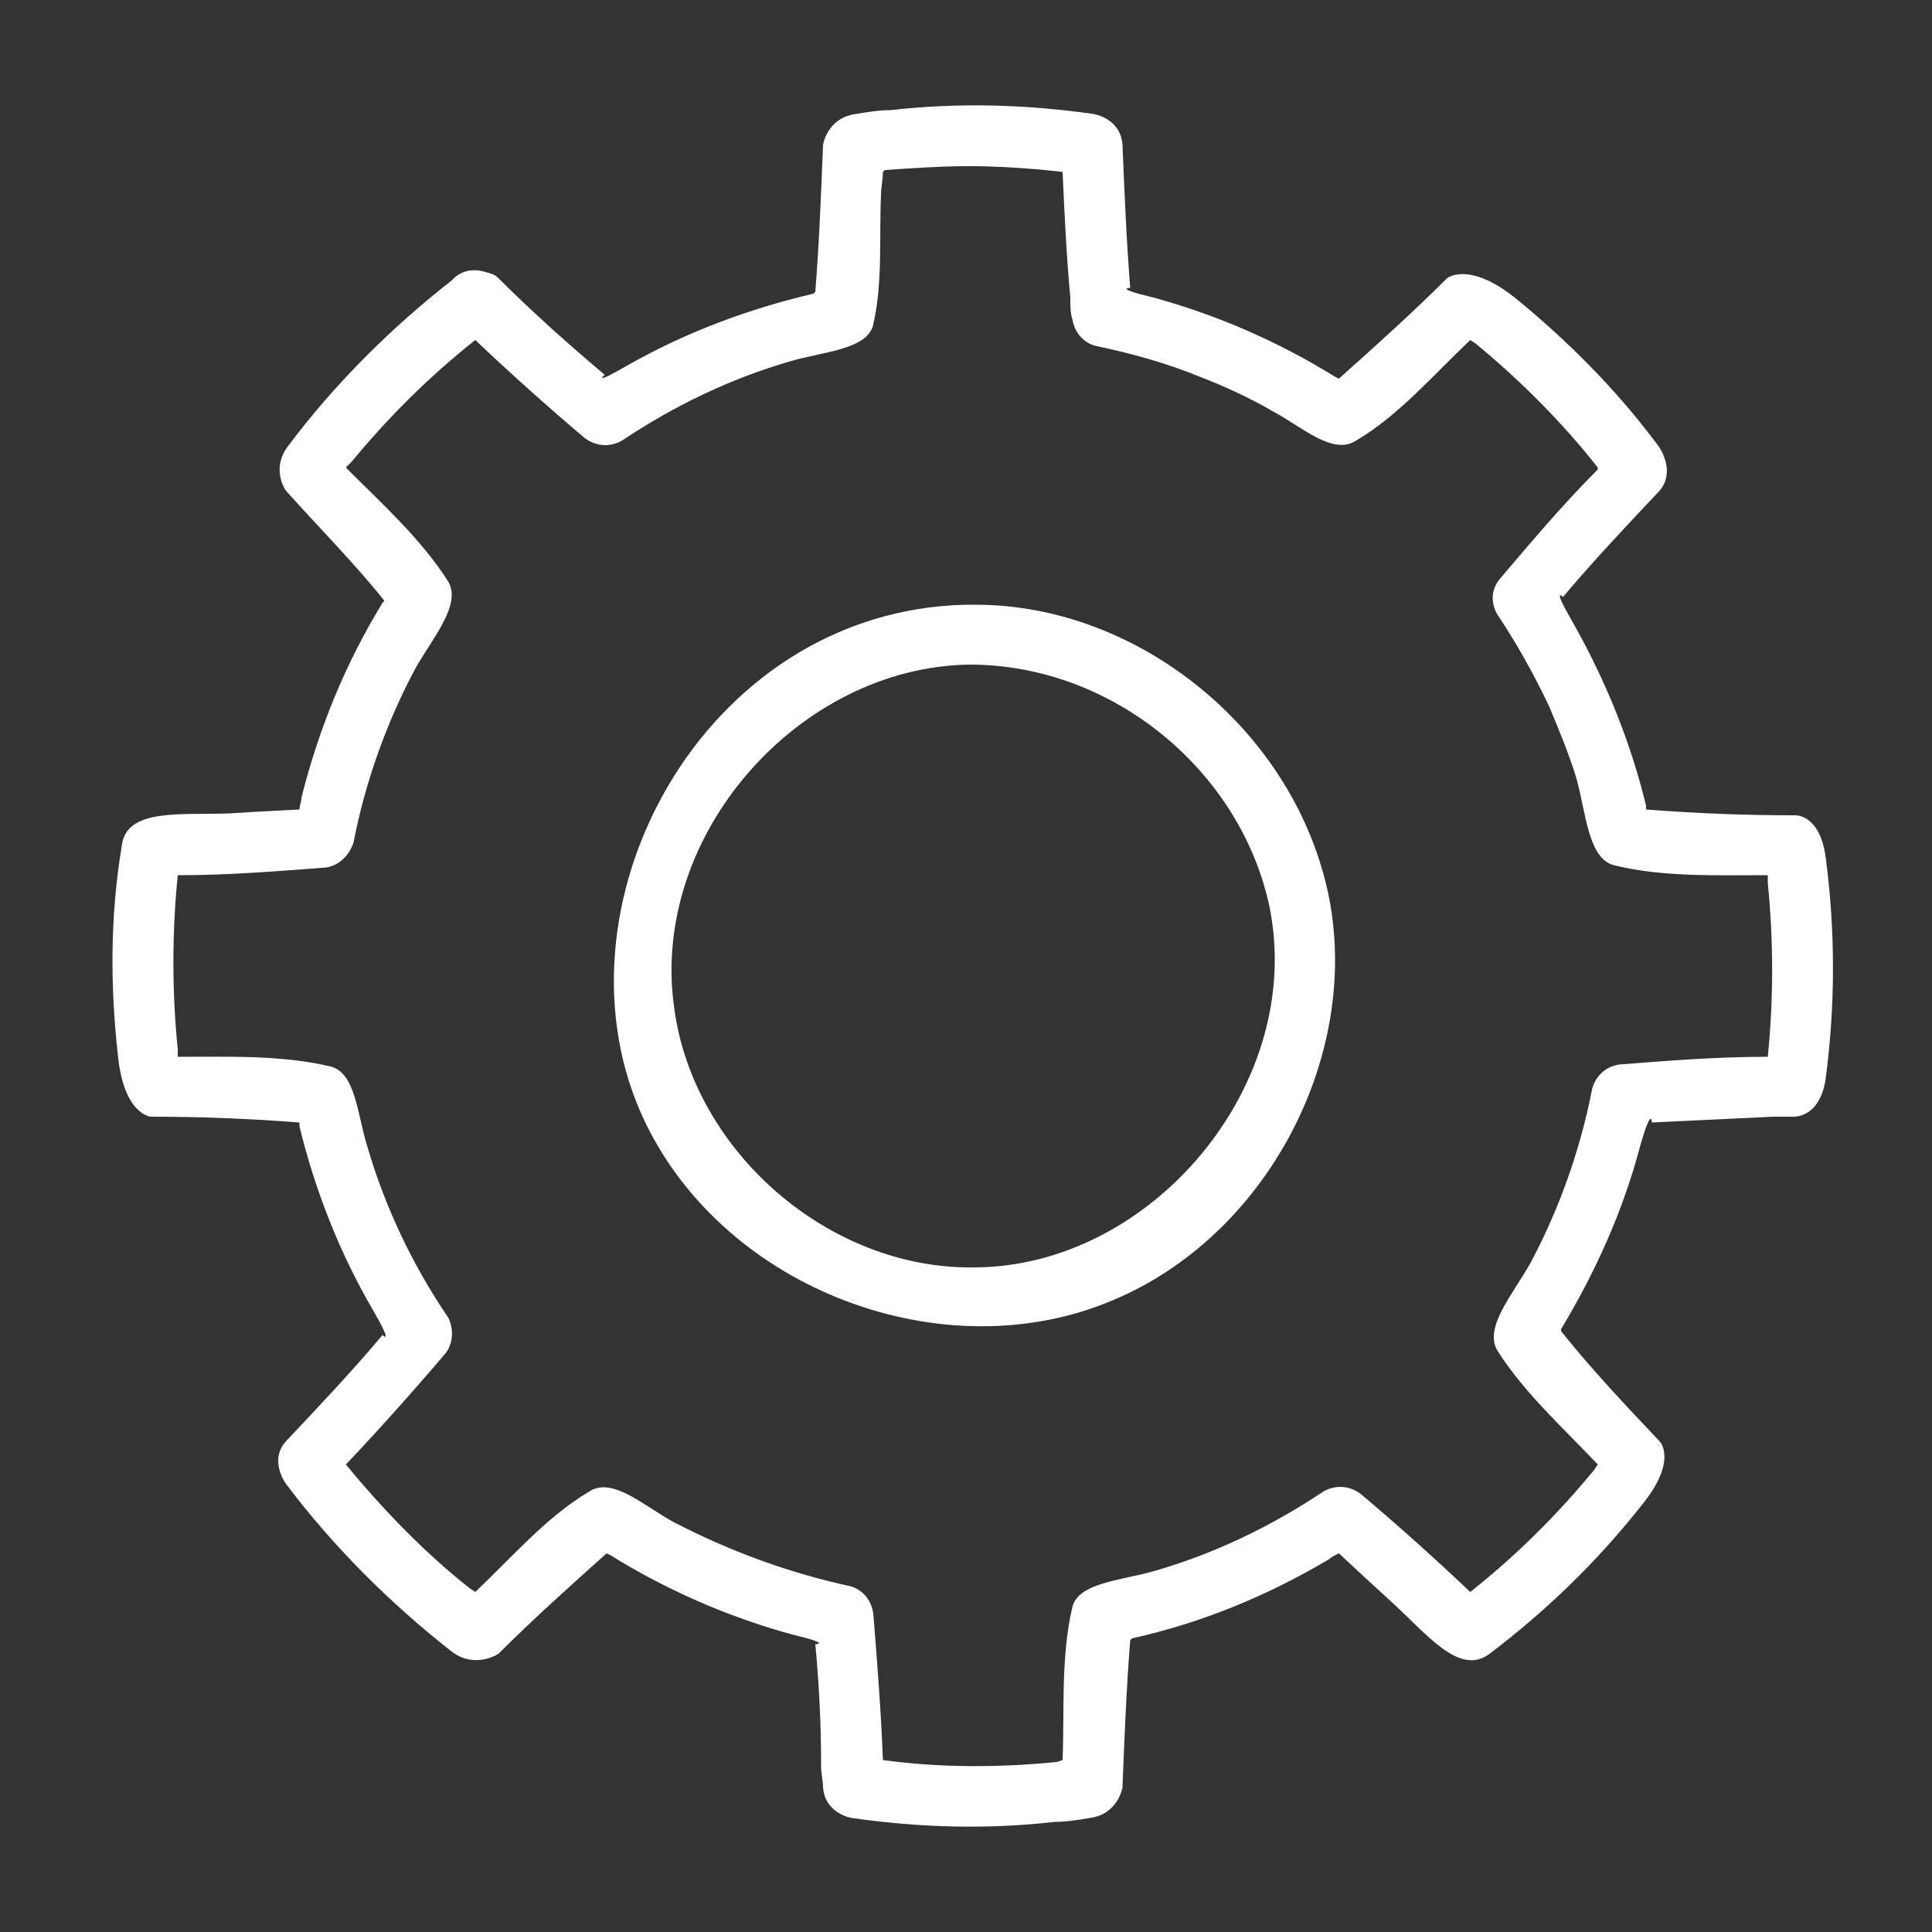 <svg width="1" height="1" viewBox="0 0 1 1" fill="none" xmlns="http://www.w3.org/2000/svg">
<rect x="0" y="0" width="1" height="1" fill="#333333" stroke="none"/>
<path d="M0.252 0.141C0.256 0.142 0.257 0.143 0.258 0.144C0.275 0.161 0.294 0.178 0.313 0.194C0.313 0.194 0.306 0.2 0.325 0.189C0.355 0.172 0.387 0.16 0.421 0.152L0.422 0.151C0.424 0.126 0.425 0.1 0.426 0.075C0.426 0.075 0.428 0.061 0.443 0.059C0.449 0.058 0.455 0.057 0.461 0.057C0.496 0.053 0.531 0.054 0.566 0.059C0.566 0.059 0.58 0.061 0.581 0.075C0.582 0.099 0.583 0.124 0.585 0.149C0.585 0.149 0.576 0.149 0.597 0.154C0.63 0.163 0.662 0.177 0.691 0.195L0.693 0.196C0.712 0.179 0.731 0.162 0.749 0.144C0.749 0.144 0.76 0.135 0.784 0.154C0.811 0.176 0.836 0.201 0.857 0.229C0.862 0.235 0.866 0.246 0.859 0.254C0.842 0.272 0.825 0.29 0.809 0.309C0.809 0.309 0.803 0.303 0.814 0.322C0.831 0.352 0.844 0.384 0.852 0.417L0.852 0.419C0.878 0.421 0.903 0.422 0.929 0.422C0.929 0.422 0.942 0.421 0.945 0.444C0.95 0.482 0.95 0.52 0.945 0.558C0.944 0.566 0.94 0.577 0.929 0.578C0.925 0.578 0.921 0.578 0.918 0.578C0.897 0.579 0.876 0.58 0.855 0.581C0.855 0.581 0.855 0.572 0.849 0.593C0.84 0.627 0.826 0.658 0.808 0.688L0.808 0.689C0.824 0.709 0.841 0.727 0.859 0.746C0.859 0.746 0.869 0.756 0.849 0.78C0.826 0.809 0.8 0.834 0.771 0.856C0.755 0.868 0.738 0.845 0.719 0.828C0.708 0.818 0.693 0.804 0.693 0.804C0.691 0.805 0.689 0.806 0.688 0.807C0.656 0.826 0.622 0.84 0.586 0.848L0.585 0.849C0.583 0.874 0.582 0.9 0.581 0.925C0.581 0.925 0.579 0.939 0.564 0.941C0.558 0.942 0.552 0.943 0.546 0.943C0.511 0.947 0.476 0.946 0.441 0.941C0.441 0.941 0.427 0.939 0.426 0.925C0.426 0.922 0.425 0.918 0.425 0.914C0.425 0.893 0.424 0.872 0.422 0.851C0.422 0.851 0.431 0.851 0.41 0.846C0.377 0.837 0.345 0.823 0.316 0.805L0.314 0.804C0.295 0.821 0.276 0.838 0.258 0.856C0.258 0.856 0.246 0.864 0.234 0.855C0.202 0.83 0.172 0.8 0.148 0.768C0.148 0.768 0.139 0.756 0.148 0.746C0.165 0.728 0.182 0.71 0.198 0.691C0.198 0.691 0.204 0.697 0.193 0.678C0.176 0.649 0.163 0.616 0.155 0.583L0.155 0.581C0.129 0.579 0.104 0.578 0.078 0.578C0.078 0.578 0.064 0.577 0.061 0.546C0.057 0.51 0.057 0.474 0.063 0.438C0.065 0.418 0.094 0.422 0.119 0.421C0.134 0.42 0.155 0.419 0.155 0.419C0.155 0.417 0.156 0.415 0.156 0.413C0.165 0.377 0.179 0.343 0.198 0.312L0.199 0.311C0.183 0.291 0.165 0.273 0.148 0.254C0.148 0.254 0.14 0.243 0.149 0.231C0.173 0.199 0.202 0.17 0.234 0.145C0.234 0.145 0.24 0.137 0.252 0.141V0.141ZM0.502 0.086C0.487 0.086 0.473 0.087 0.458 0.088L0.457 0.089C0.457 0.093 0.456 0.097 0.456 0.101C0.455 0.123 0.457 0.146 0.452 0.168C0.449 0.181 0.426 0.182 0.409 0.187C0.378 0.196 0.349 0.21 0.322 0.228C0.322 0.228 0.313 0.234 0.303 0.227C0.284 0.211 0.265 0.194 0.246 0.176L0.246 0.176C0.222 0.195 0.201 0.216 0.182 0.239L0.179 0.242C0.198 0.261 0.218 0.279 0.232 0.301C0.239 0.313 0.224 0.33 0.215 0.346C0.2 0.374 0.189 0.405 0.183 0.436C0.183 0.436 0.18 0.447 0.169 0.449C0.143 0.451 0.118 0.453 0.093 0.453L0.092 0.453C0.089 0.483 0.089 0.513 0.092 0.543L0.092 0.547C0.118 0.547 0.146 0.546 0.171 0.552C0.184 0.555 0.185 0.577 0.19 0.593C0.199 0.624 0.213 0.654 0.232 0.682C0.232 0.682 0.237 0.691 0.231 0.7C0.214 0.72 0.197 0.739 0.18 0.757L0.179 0.758C0.198 0.781 0.219 0.803 0.243 0.822L0.246 0.824C0.265 0.806 0.283 0.785 0.305 0.772C0.317 0.764 0.334 0.78 0.349 0.788C0.378 0.803 0.408 0.814 0.44 0.821C0.44 0.821 0.45 0.823 0.452 0.835C0.454 0.86 0.456 0.885 0.457 0.911L0.457 0.911C0.486 0.915 0.517 0.915 0.547 0.912L0.55 0.911C0.551 0.885 0.549 0.858 0.555 0.832C0.558 0.819 0.581 0.818 0.598 0.813C0.629 0.804 0.658 0.79 0.685 0.772C0.685 0.772 0.694 0.766 0.704 0.773C0.723 0.789 0.742 0.806 0.761 0.824L0.761 0.824C0.785 0.805 0.806 0.784 0.825 0.761L0.827 0.758C0.809 0.739 0.789 0.721 0.775 0.699C0.768 0.687 0.783 0.67 0.792 0.654C0.807 0.626 0.818 0.595 0.824 0.564C0.824 0.564 0.826 0.553 0.838 0.551C0.863 0.549 0.889 0.547 0.914 0.547L0.915 0.547C0.918 0.517 0.918 0.487 0.915 0.457L0.915 0.453C0.888 0.453 0.861 0.454 0.836 0.448C0.822 0.445 0.821 0.421 0.816 0.403C0.812 0.39 0.807 0.378 0.802 0.366C0.794 0.349 0.785 0.333 0.775 0.318C0.775 0.318 0.769 0.309 0.776 0.3C0.793 0.28 0.809 0.261 0.827 0.243L0.827 0.242C0.809 0.219 0.787 0.197 0.764 0.178L0.761 0.176C0.742 0.194 0.724 0.215 0.702 0.228C0.69 0.236 0.674 0.221 0.659 0.213C0.647 0.206 0.634 0.2 0.621 0.195C0.604 0.188 0.586 0.183 0.567 0.179C0.567 0.179 0.557 0.177 0.555 0.165C0.554 0.162 0.554 0.158 0.554 0.154C0.552 0.133 0.551 0.111 0.55 0.089C0.55 0.089 0.526 0.086 0.502 0.086V0.086ZM0.505 0.313C0.59 0.313 0.671 0.379 0.688 0.465C0.704 0.548 0.655 0.64 0.576 0.673C0.489 0.71 0.376 0.668 0.334 0.581C0.281 0.471 0.363 0.316 0.5 0.313C0.501 0.313 0.503 0.313 0.505 0.313V0.313ZM0.502 0.344C0.414 0.345 0.336 0.432 0.349 0.522C0.359 0.596 0.429 0.657 0.504 0.656C0.596 0.656 0.676 0.561 0.657 0.469C0.642 0.399 0.576 0.344 0.502 0.344Z" fill="white"/>
</svg>
